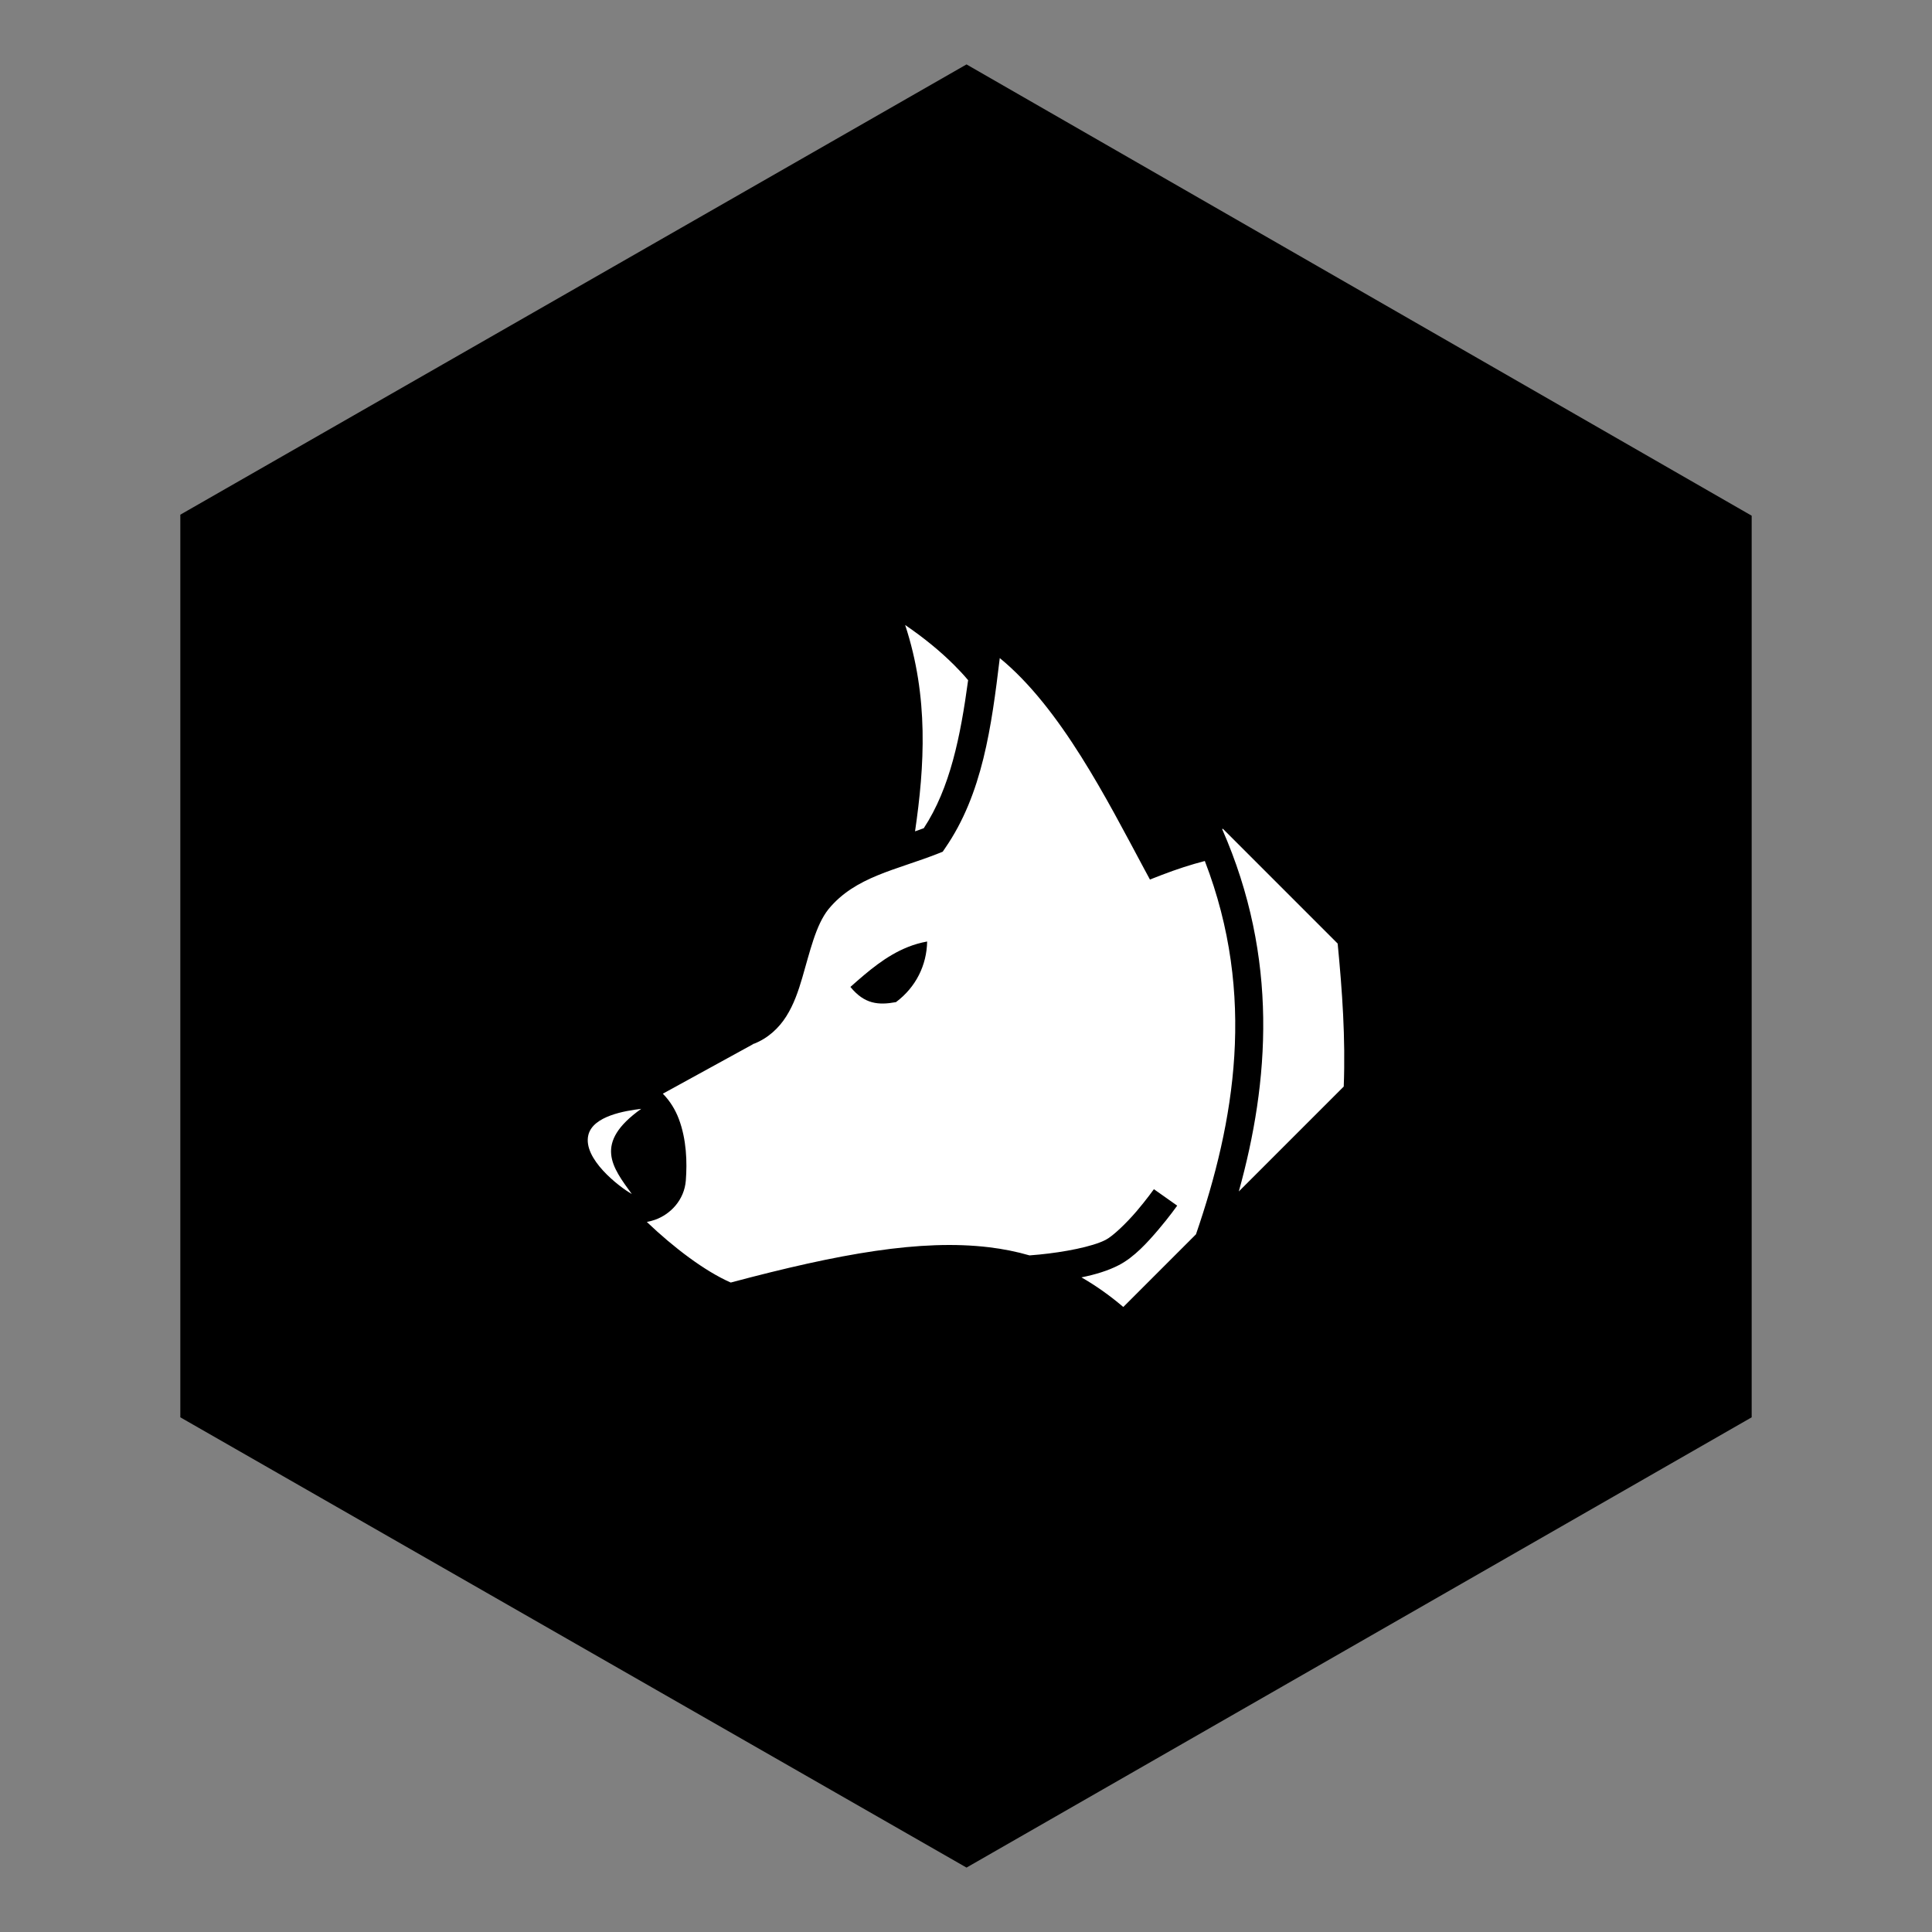 <?xml version="1.0" encoding="UTF-8" standalone="no"?>
<!-- Created with Inkscape (http://www.inkscape.org/) -->

<svg
   xmlns:dc="http://purl.org/dc/elements/1.1/"
   xmlns:cc="http://creativecommons.org/ns#"
   xmlns:rdf="http://www.w3.org/1999/02/22-rdf-syntax-ns#"
   xmlns:svg="http://www.w3.org/2000/svg"
   xmlns="http://www.w3.org/2000/svg"
   xmlns:sodipodi="http://sodipodi.sourceforge.net/DTD/sodipodi-0.dtd"
   xmlns:inkscape="http://www.inkscape.org/namespaces/inkscape"
   width="150"
   height="150"
   viewBox="0 0 150 150"
   version="1.1"
   id="svg5256"
   inkscape:version="0.92.4 (5da689c313, 2019-01-14)"
   sodipodi:docname="security-dog.svg">
  <rect x="0" y="0" width="150" height="150" fill="#808080" stroke="none"/>
  <defs
     id="defs5250">
    <inkscape:perspective
       sodipodi:type="inkscape:persp3d"
       inkscape:vp_x="0 : 75 : 1"
       inkscape:vp_y="0 : 1000 : 0"
       inkscape:vp_z="150 : 75 : 1"
       inkscape:persp3d-origin="75 : 50 : 1"
       id="perspective5044" />
    <pattern
       y="0"
       x="0"
       height="6"
       width="6"
       patternUnits="userSpaceOnUse"
       id="EMFhbasepattern" />
  </defs>
  <sodipodi:namedview
     id="base"
     pagecolor="#ffffff"
     bordercolor="#666666"
     borderopacity="1.0"
     inkscape:pageopacity="0.0"
     inkscape:pageshadow="2"
     inkscape:zoom="2.8"
     inkscape:cx="-6.0683006"
     inkscape:cy="63.61303"
     inkscape:document-units="px"
     inkscape:current-layer="layer1"
     showgrid="false"
     inkscape:pagecheckerboard="true"
     units="px"
     inkscape:window-width="3840"
     inkscape:window-height="2066"
     inkscape:window-x="2869"
     inkscape:window-y="-11"
     inkscape:window-maximized="1"
     inkscape:snap-global="false">
    <sodipodi:guide
       position="135.629,39.977"
       orientation="35.023,-60.629"
       id="guide4518"
       inkscape:locked="false" />
    <sodipodi:guide
       position="75,4.955"
       orientation="-35.023,-60.629"
       id="guide4520"
       inkscape:locked="false" />
    <sodipodi:guide
       position="14.371,39.977"
       orientation="-70.045,0"
       id="guide4522"
       inkscape:locked="false" />
    <sodipodi:guide
       position="14.371,110.023"
       orientation="-35.023,60.629"
       id="guide4524"
       inkscape:locked="false" />
    <sodipodi:guide
       position="75,145.045"
       orientation="35.023,60.629"
       id="guide4526"
       inkscape:locked="false" />
    <sodipodi:guide
       position="135.629,110.023"
       orientation="70.045,0"
       id="guide4528"
       inkscape:locked="false" />
  </sodipodi:namedview>
  <g
     inkscape:label="Layer 1"
     inkscape:groupmode="layer"
     id="layer1">
    <path
       id="path823"
       d="M 136,110.04 75.04,144.999 14,110.04 V 39.96 L 75.04,5.001 136,40.04 Z"
       style="fill:#000000;fill-opacity:1;fill-rule:nonzero;stroke:none"
       inkscape:connector-curvature="0" />
    <path
       inkscape:connector-curvature="0"
       d="m 103.856,73.258 c 0.356,3.681 0.616,7.355 0.471,11.101 l -8.146,8.146 c 2.359,-8.495 3.122,-18.09 -1.297,-28.143 l 0.068,-0.009 z M 93.541,66.844 c 4.027,10.44 2.306,20.277 -0.685,28.986 l -5.644,5.644 c -1.049,-0.893 -2.128,-1.658 -3.248,-2.299 1.053,-0.214 2.068,-0.514 2.916,-0.957 1.187,-0.62 2.205,-1.748 3.052,-2.743 0.848,-0.994 1.466,-1.869 1.466,-1.869 L 89.589,92.328 c 0,0 -0.568,0.8 -1.345,1.712 -0.777,0.911 -1.823,1.92 -2.39,2.216 -1.048,0.548 -3.278,0.962 -5.154,1.146 -0.256,0.026 -0.512,0.046 -0.768,0.066 -1.01,-0.292 -2.057,-0.502 -3.152,-0.633 -5.283,-0.631 -11.576,0.482 -20.045,2.741 -2.016,-0.884 -4.426,-2.711 -6.515,-4.704 0.209,-0.039 0.416,-0.094 0.617,-0.163 1.221,-0.425 2.294,-1.548 2.41,-3.055 0.11,-1.427 0.057,-3.187 -0.546,-4.786 -0.264,-0.7 -0.672,-1.376 -1.222,-1.937 l -0.017,-0.017 7.037,-3.861 c 1.133,-0.437 1.971,-1.235 2.543,-2.137 0.588,-0.927 0.939,-1.959 1.241,-2.988 0.603,-2.055 1.051,-4.104 2.043,-5.344 2.095,-2.539 5.25,-3.023 8.551,-4.332 l 0.313,-0.124 0.188,-0.276 c 2.902,-4.199 3.602,-9.425 4.244,-14.759 4.744,3.883 8.339,11.013 11.194,16.332 l 0.465,0.862 0.911,-0.354 c 1.158,-0.447 2.275,-0.807 3.352,-1.086 z M 58.496,81.048 c -0.034,0.009 -0.063,0.026 -0.097,0.034 l 0.155,-0.07 z m 15.563,-29.435 c 0.385,0.383 0.756,0.78 1.106,1.196 -0.595,4.382 -1.397,8.372 -3.443,11.492 -0.222,0.083 -0.448,0.164 -0.678,0.244 0.74,-5.07 1.075,-10.412 -0.768,-16.021 1.494,1.02 2.742,2.053 3.782,3.089 z M 49.786,86.089 c -3.741,2.662 -2.239,4.536 -0.733,6.615 -0.989,-0.565 -3.821,-2.74 -3.374,-4.582 0.361,-1.484 2.871,-1.884 4.107,-2.032 z M 70.483,73.53 c -1.692,0.673 -3.076,1.869 -4.457,3.095 1.095,1.345 2.185,1.426 3.536,1.18 1.552,-1.158 2.389,-2.873 2.421,-4.707 -0.529,0.096 -1.027,0.242 -1.501,0.431 z"
       style="display:inline;opacity:1;vector-effect:none;fill:#ffffff;fill-opacity:1;stroke:none;stroke-width:0.759;stroke-linecap:butt;stroke-linejoin:miter;stroke-miterlimit:4;stroke-dasharray:none;stroke-dashoffset:0;stroke-opacity:1"
       id="path25834" />
  </g>
</svg>
